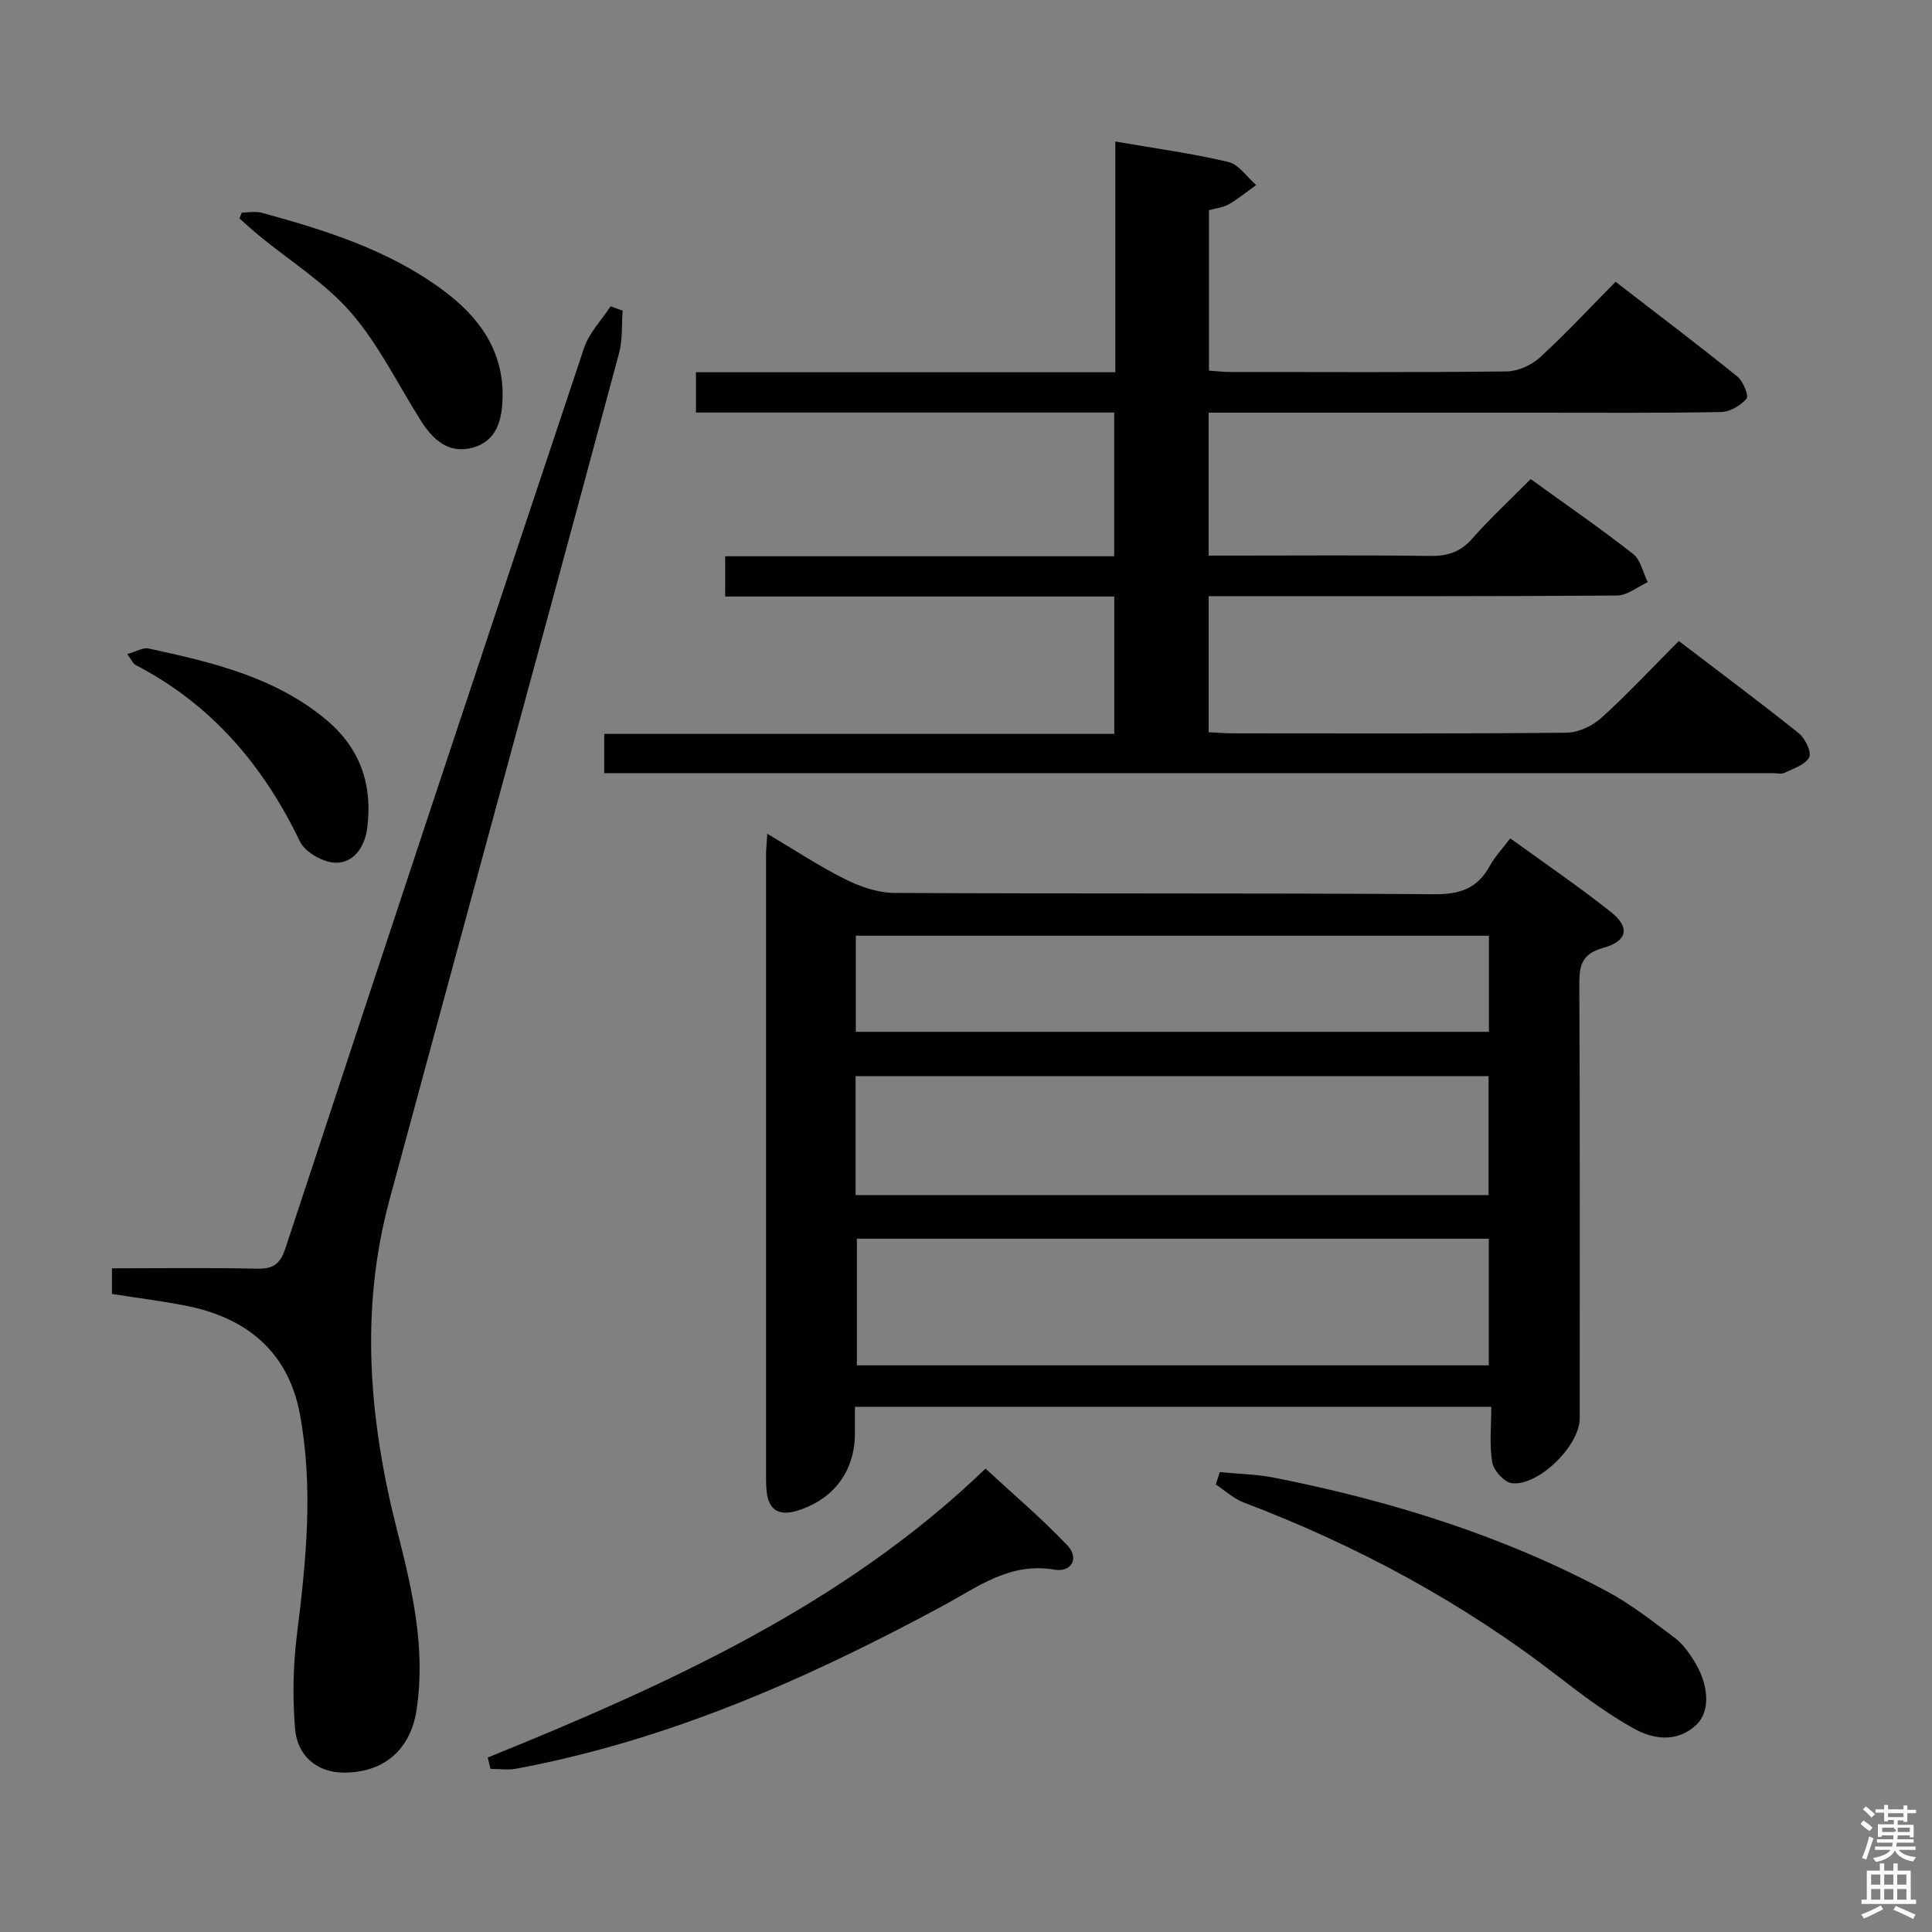 <svg enable-background="new 0 0 400 400" viewBox="0 0 400 400" xmlns="http://www.w3.org/2000/svg"><rect x="0" y="0" width="400" height="400" fill="#808080" stroke="none"/><path d="m385.2 377.6.6-.7c.6.4 1.3.9 1.9 1.5l-.6.7c-.8-.5-1.4-1-1.9-1.5zm.3 7.1c.6-1.4 1.1-2.9 1.5-4.5.3.1.6.3.9.4-.5 1.4-1 2.9-1.5 4.4zm.2-10.1.6-.6c.7.5 1.3 1.1 1.9 1.6l-.7.7c-.6-.6-1.2-1.2-1.8-1.7zm8.4-.8h.8v.9h1.8v.7h-1.8v1.8h-.8v-.3h-1.2v.9h3.3v2.6h-.8v-.4h-2.5c0 .3 0 .6-.1.8h3.4v.7h-3.5c0 .3-.1.6-.1.8h4v.7h-3.5c.7.9 1.9 1.3 3.6 1.5-.2.2-.4.5-.6.9-1.9-.3-3.2-1.1-3.8-2.3-.5 1.1-1.8 2-3.9 2.4-.2-.3-.4-.5-.6-.8 1.9-.4 3.1-.9 3.6-1.7h-3.2v-.7h3.5c.1-.2.1-.5.2-.8h-3.3v-.7h3.4c0-.2 0-.5 0-.8h-2.4v.3h-.8v-2.6h3.3v-.9h-1.2v.3h-.8v-1.8h-1.8v-.7h1.8v-.9h.8v.9h3.2zm-4.4 5.5h2.4c1-.3 0-.6 0-.9h-2.4zm1.2-3.1h3.2v-.8h-3.2zm4.4 2.2h-2.4v.9h2.5v-.9z" fill="#fafafb"/><path d="m389.2 385.8h.9v1.5h1.9v-1.5h.9v1.5h2.7v6h1.1v.9h-11.3v-.9h1.1v-6h2.7zm.2 8.7.5.8c-1.2.6-2.5 1.3-4 1.9-.2-.3-.3-.6-.6-.8 1.6-.6 3-1.3 4.1-1.9zm-2-4.3h1.9v-2.1h-1.9zm0 3.1h1.9v-2.2h-1.9zm2.7-3.1h1.9v-2.1h-1.9zm0 3.1h1.9v-2.2h-1.9zm2.4 1.3c1.4.6 2.7 1.2 4.1 1.8l-.5.9c-1.5-.7-2.8-1.4-4.1-1.9zm2.2-6.5h-1.9v2.1h1.9zm-1.9 5.2h1.9v-2.2h-1.9z" fill="#fafafb"/><g fill="#010100"><path d="m177 291.26v5.49c-.01 7.79-4.31 13.64-11.89 16.01-3.51 1.1-5.93.15-6.37-3.87-.11-.99-.14-1.99-.14-2.99-.01-42.98-.01-85.96 0-128.94 0-1.15.14-2.31.26-4.34 5.64 3.34 10.7 6.7 16.09 9.39 3.12 1.56 6.77 2.84 10.19 2.86 37.31.2 74.63 0 111.95.27 5.3.04 8.85-1.28 11.36-5.87 1.02-1.87 2.55-3.47 4.23-5.7 7.06 5.13 14.18 9.95 20.89 15.29 3.95 3.14 3.37 6.01-1.63 7.39-4.36 1.21-4.98 3.51-4.96 7.47.15 29.99.08 59.97.08 89.96 0 5.59-8.49 14.05-14.06 13.4-1.56-.18-3.76-2.65-4.05-4.34-.62-3.68-.19-7.53-.19-11.48-44.28 0-87.71 0-131.76 0zm131.24-8.58c0-9.1 0-17.67 0-26.22-43.91 0-87.46 0-130.83 0v26.22zm-131.1-35.25h131.05c0-8.45 0-16.5 0-24.63-43.9 0-87.41 0-131.05 0zm.05-33.8h131.07c0-6.79 0-13.2 0-19.9-43.84 0-87.36 0-131.07 0z"/><path d="m125.1 160.07c0-2.97 0-5.25 0-8.13h105.6c0-9.68 0-18.77 0-28.44-26.76 0-53.51 0-80.56 0 0-3 0-5.42 0-8.33h80.54c0-10.05 0-19.6 0-29.76-28.86 0-57.6 0-86.59 0 0-3.01 0-5.42 0-8.34h86.83c0-16.08 0-31.68 0-47.77 8.16 1.41 15.86 2.45 23.39 4.23 2.18.51 3.86 3.14 5.77 4.79-1.88 1.34-3.68 2.82-5.67 3.98-1.11.65-2.53.77-4.11 1.22v33.21c1.29.09 2.71.27 4.13.28 19.16.02 38.33.11 57.49-.11 2.32-.03 5.11-1.27 6.85-2.85 5.28-4.82 10.15-10.08 15.72-15.71 8.55 6.6 16.99 12.98 25.22 19.62 1.19.96 2.4 3.97 1.89 4.58-1.21 1.43-3.45 2.74-5.29 2.77-12.83.23-25.66.13-38.49.13-20.66 0-41.33 0-61.99 0-1.79 0-3.58 0-5.6 0v29.59h5.82c13.33 0 26.66-.11 39.99.07 3.59.05 6.28-.76 8.73-3.54 3.72-4.22 7.87-8.06 12.14-12.37 7.33 5.3 14.43 10.19 21.21 15.5 1.57 1.23 2.05 3.86 3.03 5.84-2.12.96-4.23 2.75-6.36 2.77-26.16.19-52.33.13-78.49.13-1.96 0-3.92 0-6.06 0v28.17c1.85.09 3.47.23 5.09.23 23 .01 45.99.1 68.99-.13 2.45-.02 5.37-1.4 7.24-3.09 5.43-4.91 10.43-10.28 16.02-15.9 8.37 6.39 16.73 12.61 24.86 19.12 1.31 1.05 2.68 3.92 2.13 4.96-.81 1.55-3.26 2.32-5.11 3.21-.68.33-1.64.07-2.47.07-78.99 0-157.98 0-236.97 0-1.47 0-2.95 0-4.92 0z"/><path d="m23.18 267.9c0-1.86 0-3.29 0-5.31 10.17 0 20.12-.15 30.06.08 3.44.08 4.81-1.06 5.89-4.33 20.47-62.13 41.05-124.23 61.78-186.27 1.05-3.15 3.63-5.78 5.5-8.65.83.3 1.66.6 2.5.9-.22 2.94.01 6-.74 8.79-9.46 35.24-19.06 70.45-28.63 105.66-6.3 23.21-12.63 46.42-18.9 69.64-6.24 23.13-4.18 46 1.69 68.9 3.08 12.02 5.86 24.23 3.89 36.86-1.28 8.18-6.87 12.9-15.15 12.83-5.31-.05-9.53-3.32-9.99-9.17-.51-6.38-.41-12.91.38-19.26 1.9-15.21 3.46-30.27.66-45.63-2.57-14.08-12.28-20.41-23.8-22.64-4.88-.94-9.82-1.57-15.14-2.4z"/><path d="m252.55 304.79c3.79.37 7.64.43 11.35 1.17 24.03 4.76 47.27 11.97 68.93 23.58 4.94 2.65 9.41 6.2 13.93 9.57 1.55 1.15 2.77 2.88 3.84 4.53 3.19 4.94 3.63 10.58.63 13.44-3.94 3.75-8.88 3.08-13 .78-5.47-3.05-10.57-6.86-15.54-10.71-19.88-15.4-41.73-27.16-65.2-36.08-2.1-.8-3.86-2.46-5.78-3.73.29-.85.56-1.7.84-2.55z"/><path d="m100.98 363.88c37.35-15.15 73.88-31.68 103.06-59.82 5.72 5.3 11.64 10.3 16.95 15.9 2.54 2.68.82 5.63-2.7 5.02-9.16-1.59-15.78 3.54-23.01 7.45-27.99 15.12-56.9 27.88-88.41 33.76-1.71.32-3.54.04-5.32.04-.18-.78-.38-1.56-.57-2.35z"/><path d="m50.06 44.01c1.39 0 2.87-.31 4.17.05 13.15 3.59 26.13 7.67 37.3 15.88 7.56 5.56 12.8 12.58 12.52 22.53-.13 4.54-1.22 8.87-6.21 10.22-4.92 1.33-8.18-1.61-10.66-5.52-4.77-7.53-8.72-15.75-14.48-22.41-5.33-6.16-12.58-10.65-18.97-15.9-1.42-1.17-2.77-2.42-4.16-3.63.16-.4.32-.81.49-1.22z"/><path d="m26.34 135.43c1.92-.55 3.27-1.41 4.38-1.17 13.18 2.84 26.33 5.91 37 14.91 6.91 5.84 9.49 13.48 8.29 22.37-.51 3.78-2.75 7.14-6.51 7.08-2.55-.04-6.32-2.16-7.39-4.38-7.6-15.79-18.33-28.44-34.06-36.57-.5-.28-.77-1-1.71-2.24z"/></g></svg>